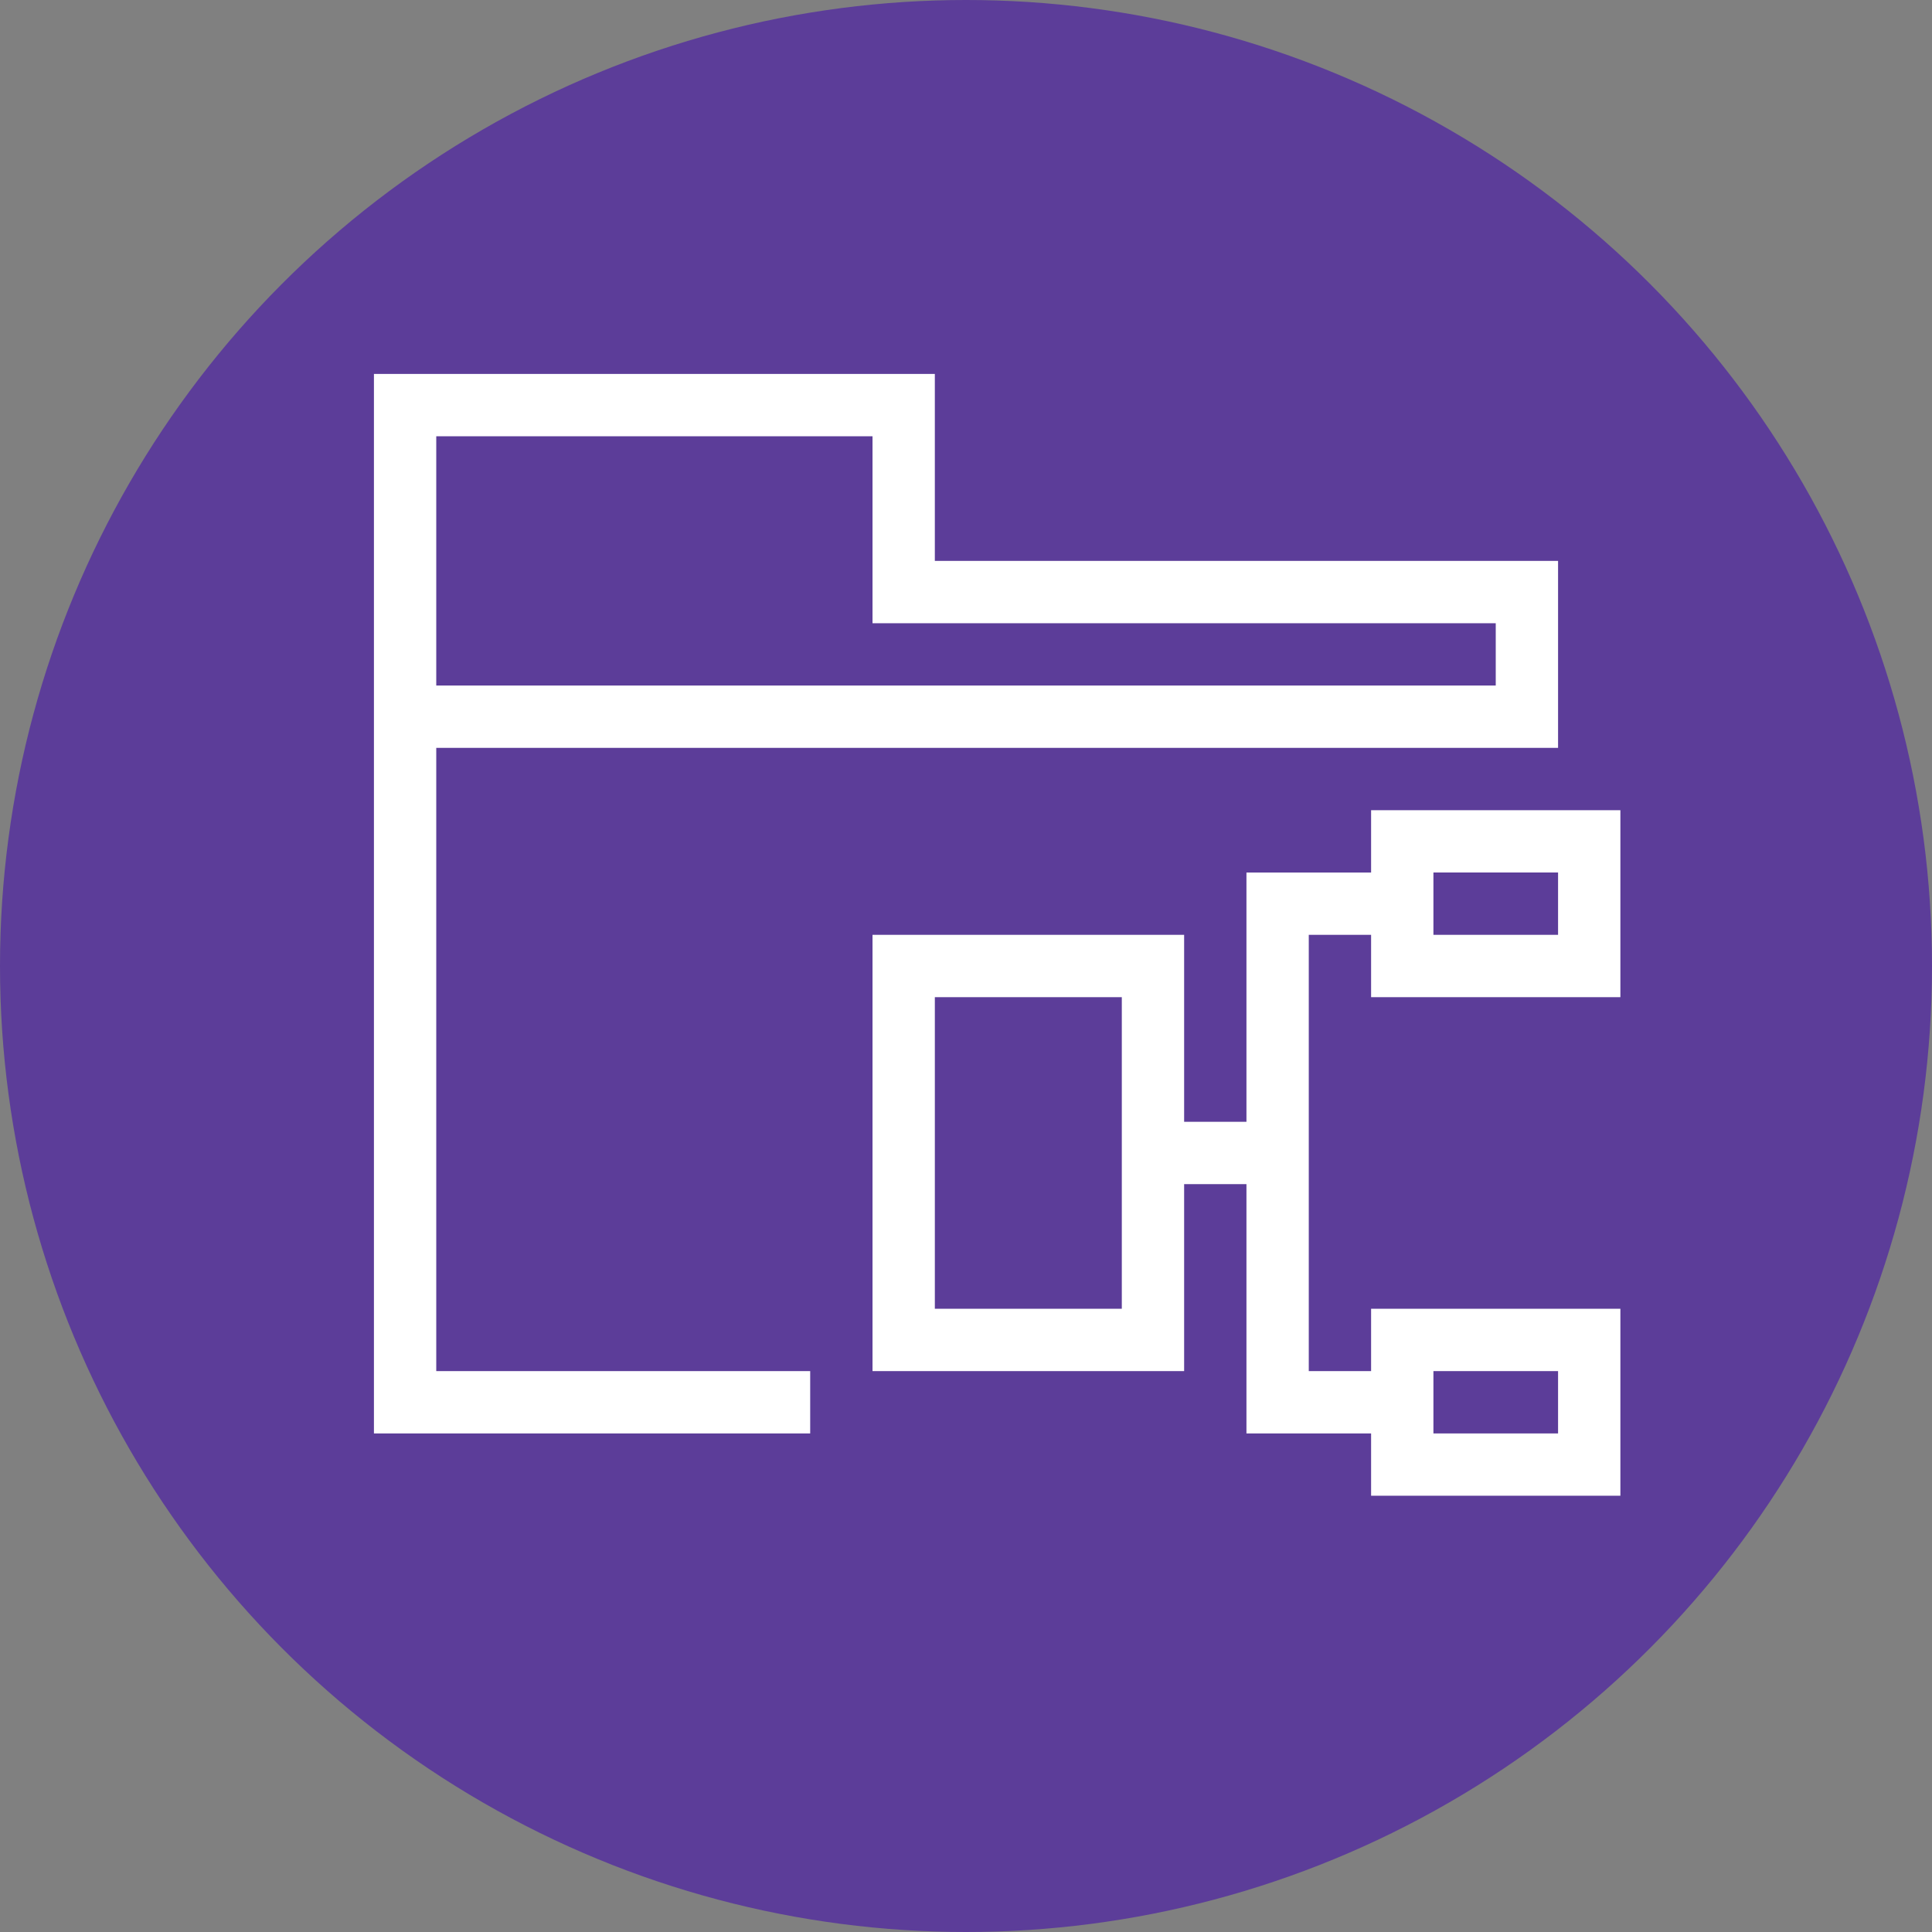 <?xml version="1.0" encoding="utf-8"?>
<!-- Generator: Adobe Illustrator 21.0.2, SVG Export Plug-In . SVG Version: 6.00 Build 0)  -->
<svg version="1.1" id="图标_2_" xmlns="http://www.w3.org/2000/svg" xmlns:xlink="http://www.w3.org/1999/xlink" x="0px" y="0px"
	 viewBox="0 0 31 31" style="enable-background:new 0 0 31 31;" xml:space="preserve">
<rect x="0" y="0" width="31" height="31" fill="#808080" stroke="none"/>
<style type="text/css">
	.st0{fill-rule:evenodd;clip-rule:evenodd;fill:#5C3D99;}
	.st1{fill-rule:evenodd;clip-rule:evenodd;fill:#FFFFFF;}
</style>
<g id="圆">
	<g>
		<circle class="st0" cx="15.5" cy="15.5" r="15.5"/>
	</g>
</g>
<g id="图标">
	<g>
		<path class="st1" d="M7,12h18V9H15V6H6v17h7v-1H7V12z M7,7h7v3h10v1H7V7z M26,16v-3h-4v1h-2v4h-1v-3h-5v7h5v-3h1v4h2v1h4v-3h-4v1
			h-1v-7h1v1H26z M23,14h2v1h-2V14z M18,21h-3v-5h3V21z M23,22h2v1h-2V22z"/>
	</g>
</g>
</svg>
